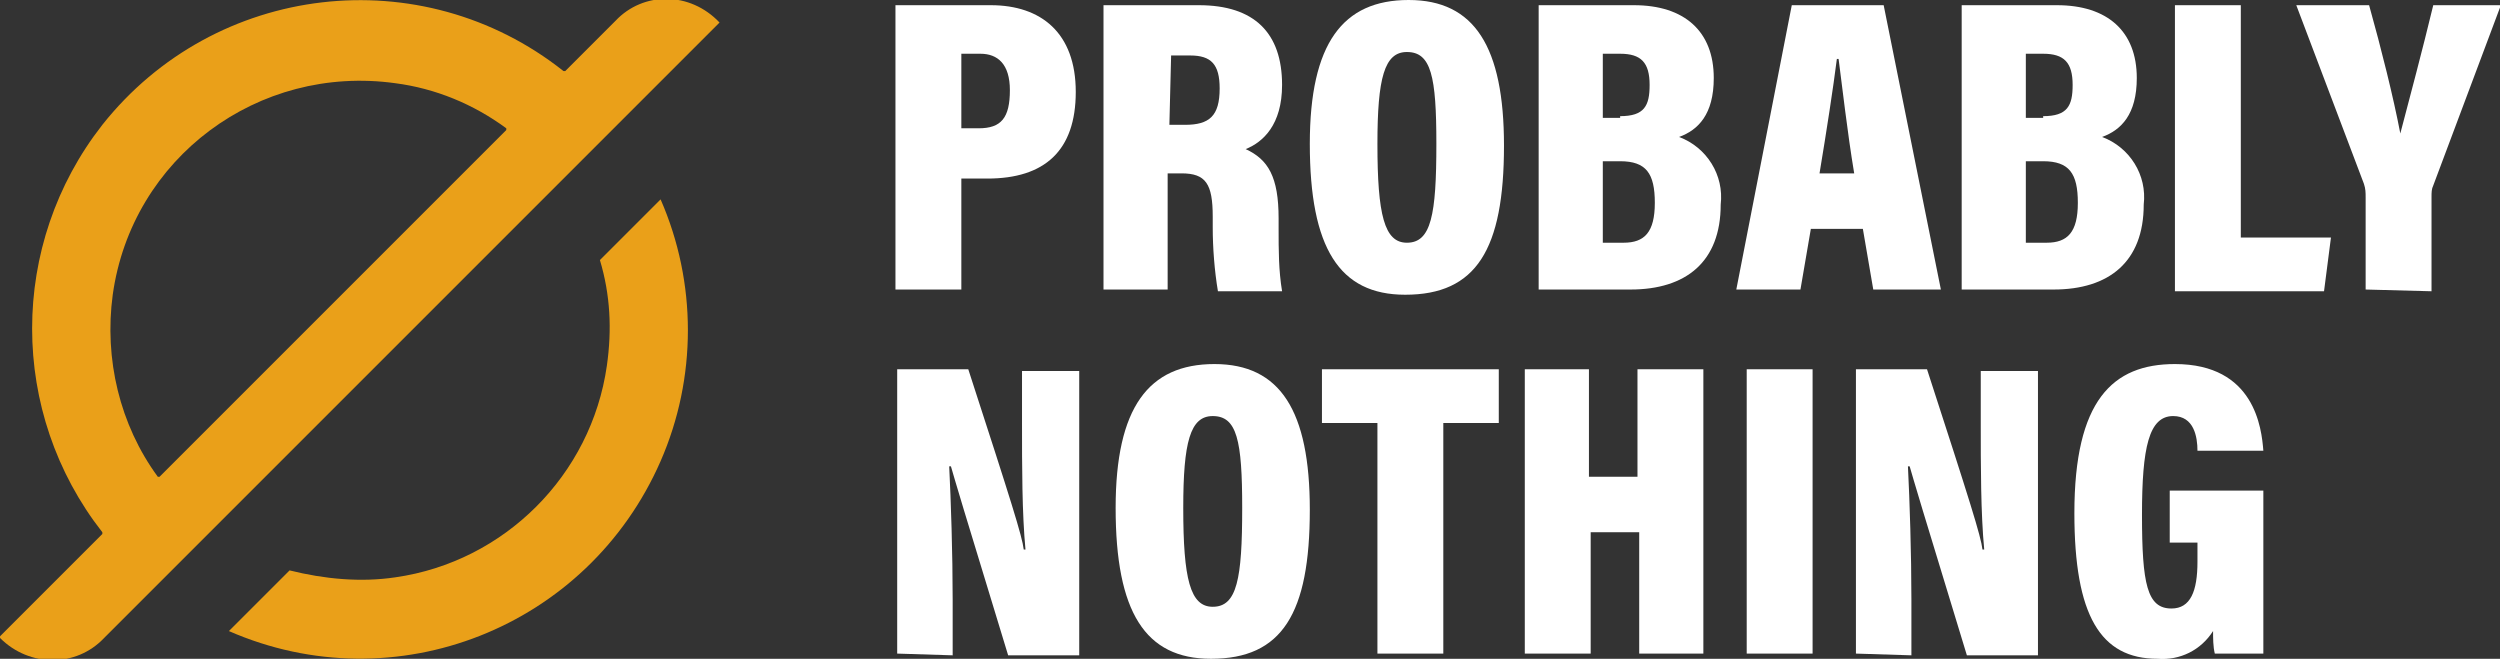<?xml version="1.0" encoding="utf-8"?>
<!-- Generator: Adobe Illustrator 26.4.1, SVG Export Plug-In . SVG Version: 6.00 Build 0)  -->
<svg version="1.1" id="Layer_1" xmlns="http://www.w3.org/2000/svg" xmlns:xlink="http://www.w3.org/1999/xlink" x="0px" y="0px"
	 viewBox="0 0 144.2 38" style="enable-background:new 0 0 144.2 38;" xml:space="preserve">
<rect x="0" y="0" width="144.2" height="38" fill="#333333" stroke="none"/>
<style type="text/css">
	.st0{fill:#EAA019;}
	.st1{fill:#FFFFFF;}
</style>
<g id="Group_1" transform="translate(40.303 31)">
	<g id="Group_19">
		<path id="Path_31" class="st0" d="M-2.2-19.5L-5.7-16c0.6,2,0.7,4,0.4,6.1C-6.2-3.6-11.2,1.4-17.5,2.3c-2,0.3-4.1,0.1-6.1-0.4
			l-3.5,3.5c9.6,4.2,20.7-0.2,24.9-9.8C-0.1-9.2-0.1-14.7-2.2-19.5"/>
		<path id="Path_32" class="st0" d="M1.2-29.7C1.2-29.7,1.2-29.7,1.2-29.7C1.2-29.8,1.2-29.8,1.2-29.7c-1.7-1.8-4.4-1.8-6-0.1
			l-2.9,2.9c0,0-0.1,0-0.1,0c-8.2-6.5-20.1-5.1-26.6,3.1c-5.4,6.9-5.4,16.6,0,23.5c0,0,0,0.1,0,0.1l-5.9,5.9c0,0,0,0.1,0,0.1
			c0,0,0,0,0,0c1.7,1.7,4.4,1.7,6,0c0,0,0,0,0,0L1.2-29.7z M-33.8-14c1.1-7.9,8.4-13.3,16.3-12.2c2.3,0.3,4.5,1.2,6.4,2.6
			c0,0,0,0.1,0,0.1c0,0,0,0,0,0l-20,20c0,0-0.1,0-0.1,0c0,0,0,0,0,0C-33.4-6.5-34.3-10.3-33.8-14"/>
	</g>
</g>
<g id="Group_116" transform="translate(92.05 31)">
	<g id="Group_2">
		<path id="Path_16" class="st1" d="M-40.3-30.7h5.4c2.9,0,4.9,1.6,4.9,5c0,3.4-1.8,5-5.1,5h-1.5v6.4h-3.8V-30.7z M-36.6-23.6h1
			c1.3,0,1.8-0.6,1.8-2.2c0-1.5-0.7-2.1-1.7-2.1h-1.1L-36.6-23.6z"/>
		<path id="Path_17" class="st1" d="M-24.7-21v6.7h-3.7v-16.4h5.5c3.2,0,4.8,1.6,4.8,4.6c0,2.3-1.1,3.3-2.1,3.7
			c1.3,0.6,1.9,1.6,1.9,4v0.6c0,1.2,0,2.4,0.2,3.6h-3.7c-0.2-1.2-0.3-2.5-0.3-3.7v-0.6c0-1.9-0.4-2.5-1.8-2.5L-24.7-21z M-24.6-23.8
			h0.9c1.4,0,2-0.5,2-2.1c0-1.4-0.5-1.9-1.7-1.9h-1.1L-24.6-23.8z"/>
		<path id="Path_18" class="st1" d="M-5.3-22.6c0,6-1.6,8.6-5.7,8.6c-3.8,0-5.5-2.7-5.5-8.7c0-5.8,1.9-8.3,5.7-8.3
			C-7-31-5.3-28.3-5.3-22.6 M-12.6-22.7c0,4.1,0.4,5.7,1.7,5.7c1.4,0,1.7-1.6,1.7-5.7c0-3.9-0.3-5.3-1.7-5.3
			C-12.2-28-12.6-26.5-12.6-22.7"/>
		<path id="Path_19" class="st1" d="M-3.3-30.7h5.5c2.9,0,4.6,1.5,4.6,4.2c0,2.1-0.9,3-2,3.4c1.6,0.6,2.6,2.2,2.4,3.9
			c0,3.3-2,4.9-5.2,4.9h-5.3L-3.3-30.7z M1.4-24.3c1.4,0,1.7-0.6,1.7-1.8c0-1.3-0.5-1.8-1.7-1.8h-1v3.7H1.4z M0.4-17h1.2
			c1.2,0,1.8-0.6,1.8-2.3c0-1.7-0.5-2.4-2-2.4h-1L0.4-17z"/>
		<path id="Path_20" class="st1" d="M12.4-17.8l-0.6,3.5H8.1l3.2-16.4h5.3l3.3,16.4H16l-0.6-3.5H12.4z M14.9-21
			c-0.4-2.4-0.7-5.1-0.9-6.6h-0.1c-0.2,1.6-0.6,4.2-1,6.6H14.9z"/>
		<path id="Path_21" class="st1" d="M21.1-30.7h5.5c2.9,0,4.6,1.5,4.6,4.2c0,2.1-0.9,3-2,3.4c1.6,0.6,2.6,2.2,2.4,3.9
			c0,3.3-2,4.9-5.2,4.9h-5.3L21.1-30.7z M25.8-24.3c1.4,0,1.7-0.6,1.7-1.8c0-1.3-0.5-1.8-1.7-1.8h-1v3.7H25.8z M24.8-17H26
			c1.2,0,1.8-0.6,1.8-2.3c0-1.7-0.5-2.4-2-2.4h-1L24.8-17z"/>
		<path id="Path_22" class="st1" d="M33.4-30.7h3.8v13.4h5.2l-0.4,3.1h-8.6L33.4-30.7z"/>
		<path id="Path_23" class="st1" d="M44.4-14.3v-5.3c0-0.3,0-0.5-0.1-0.8l-3.9-10.3h4.2c0.7,2.5,1.4,5.3,1.8,7.4
			c0.5-1.9,1.3-4.9,1.9-7.4h3.9l-3.9,10.4c-0.1,0.2-0.1,0.4-0.1,0.7v5.4L44.4-14.3z"/>
	</g>
	<g id="Group_3" transform="translate(0 20.999)">
		<path id="Path_24" class="st1" d="M-40.3-14.3v-16.4h4.1c2.5,7.7,3.1,9.6,3.2,10.4h0.1c-0.2-2.1-0.2-4.8-0.2-7.3v-3h3.3v16.4h-4.1
			c-2.6-8.5-3.1-10.2-3.3-10.9h-0.1c0.1,2,0.2,5,0.2,7.7v3.2L-40.3-14.3z"/>
		<path id="Path_25" class="st1" d="M-16.5-22.6c0,6-1.6,8.6-5.7,8.6c-3.8,0-5.5-2.7-5.5-8.7c0-5.8,1.9-8.3,5.7-8.3
			C-18.2-31-16.5-28.3-16.5-22.6 M-23.8-22.7c0,4.1,0.4,5.7,1.7,5.7c1.4,0,1.7-1.6,1.7-5.7c0-3.9-0.3-5.3-1.7-5.3
			C-23.4-28-23.8-26.5-23.8-22.7"/>
		<path id="Path_26" class="st1" d="M-12.6-27.6h-3.2v-3.1h10.2v3.1h-3.2v13.3h-3.8L-12.6-27.6z"/>
		<path id="Path_27" class="st1" d="M-4.2-30.7h3.8v6.2h2.8v-6.2h3.8v16.4H2.5v-7h-2.8v7h-3.8V-30.7z"/>
		<rect id="Rectangle_4" x="8.7" y="-30.7" class="st1" width="3.8" height="16.4"/>
		<path id="Path_28" class="st1" d="M15-14.3v-16.4h4.1c2.5,7.7,3.1,9.6,3.2,10.4h0.1c-0.2-2.1-0.2-4.8-0.2-7.3v-3h3.3v16.4h-4.1
			c-2.6-8.5-3.1-10.2-3.3-10.9h-0.1c0.1,2,0.2,5,0.2,7.7v3.2L15-14.3z"/>
		<path id="Path_29" class="st1" d="M38.5-14.3h-2.8c-0.1-0.4-0.1-0.9-0.1-1.3c-0.7,1.1-1.9,1.7-3.2,1.6c-3.3,0-4.8-2.5-4.8-8.4
			c0-6.5,2.2-8.6,5.8-8.6c4.6,0,5,3.7,5.1,5h-3.8c0-0.8-0.2-2-1.4-2c-1.4,0-1.8,1.8-1.8,5.7c0,4,0.3,5.4,1.7,5.4
			c1.1,0,1.5-1,1.5-2.7v-1.1h-1.6v-3h5.4L38.5-14.3z"/>
	</g>
</g>
</svg>
